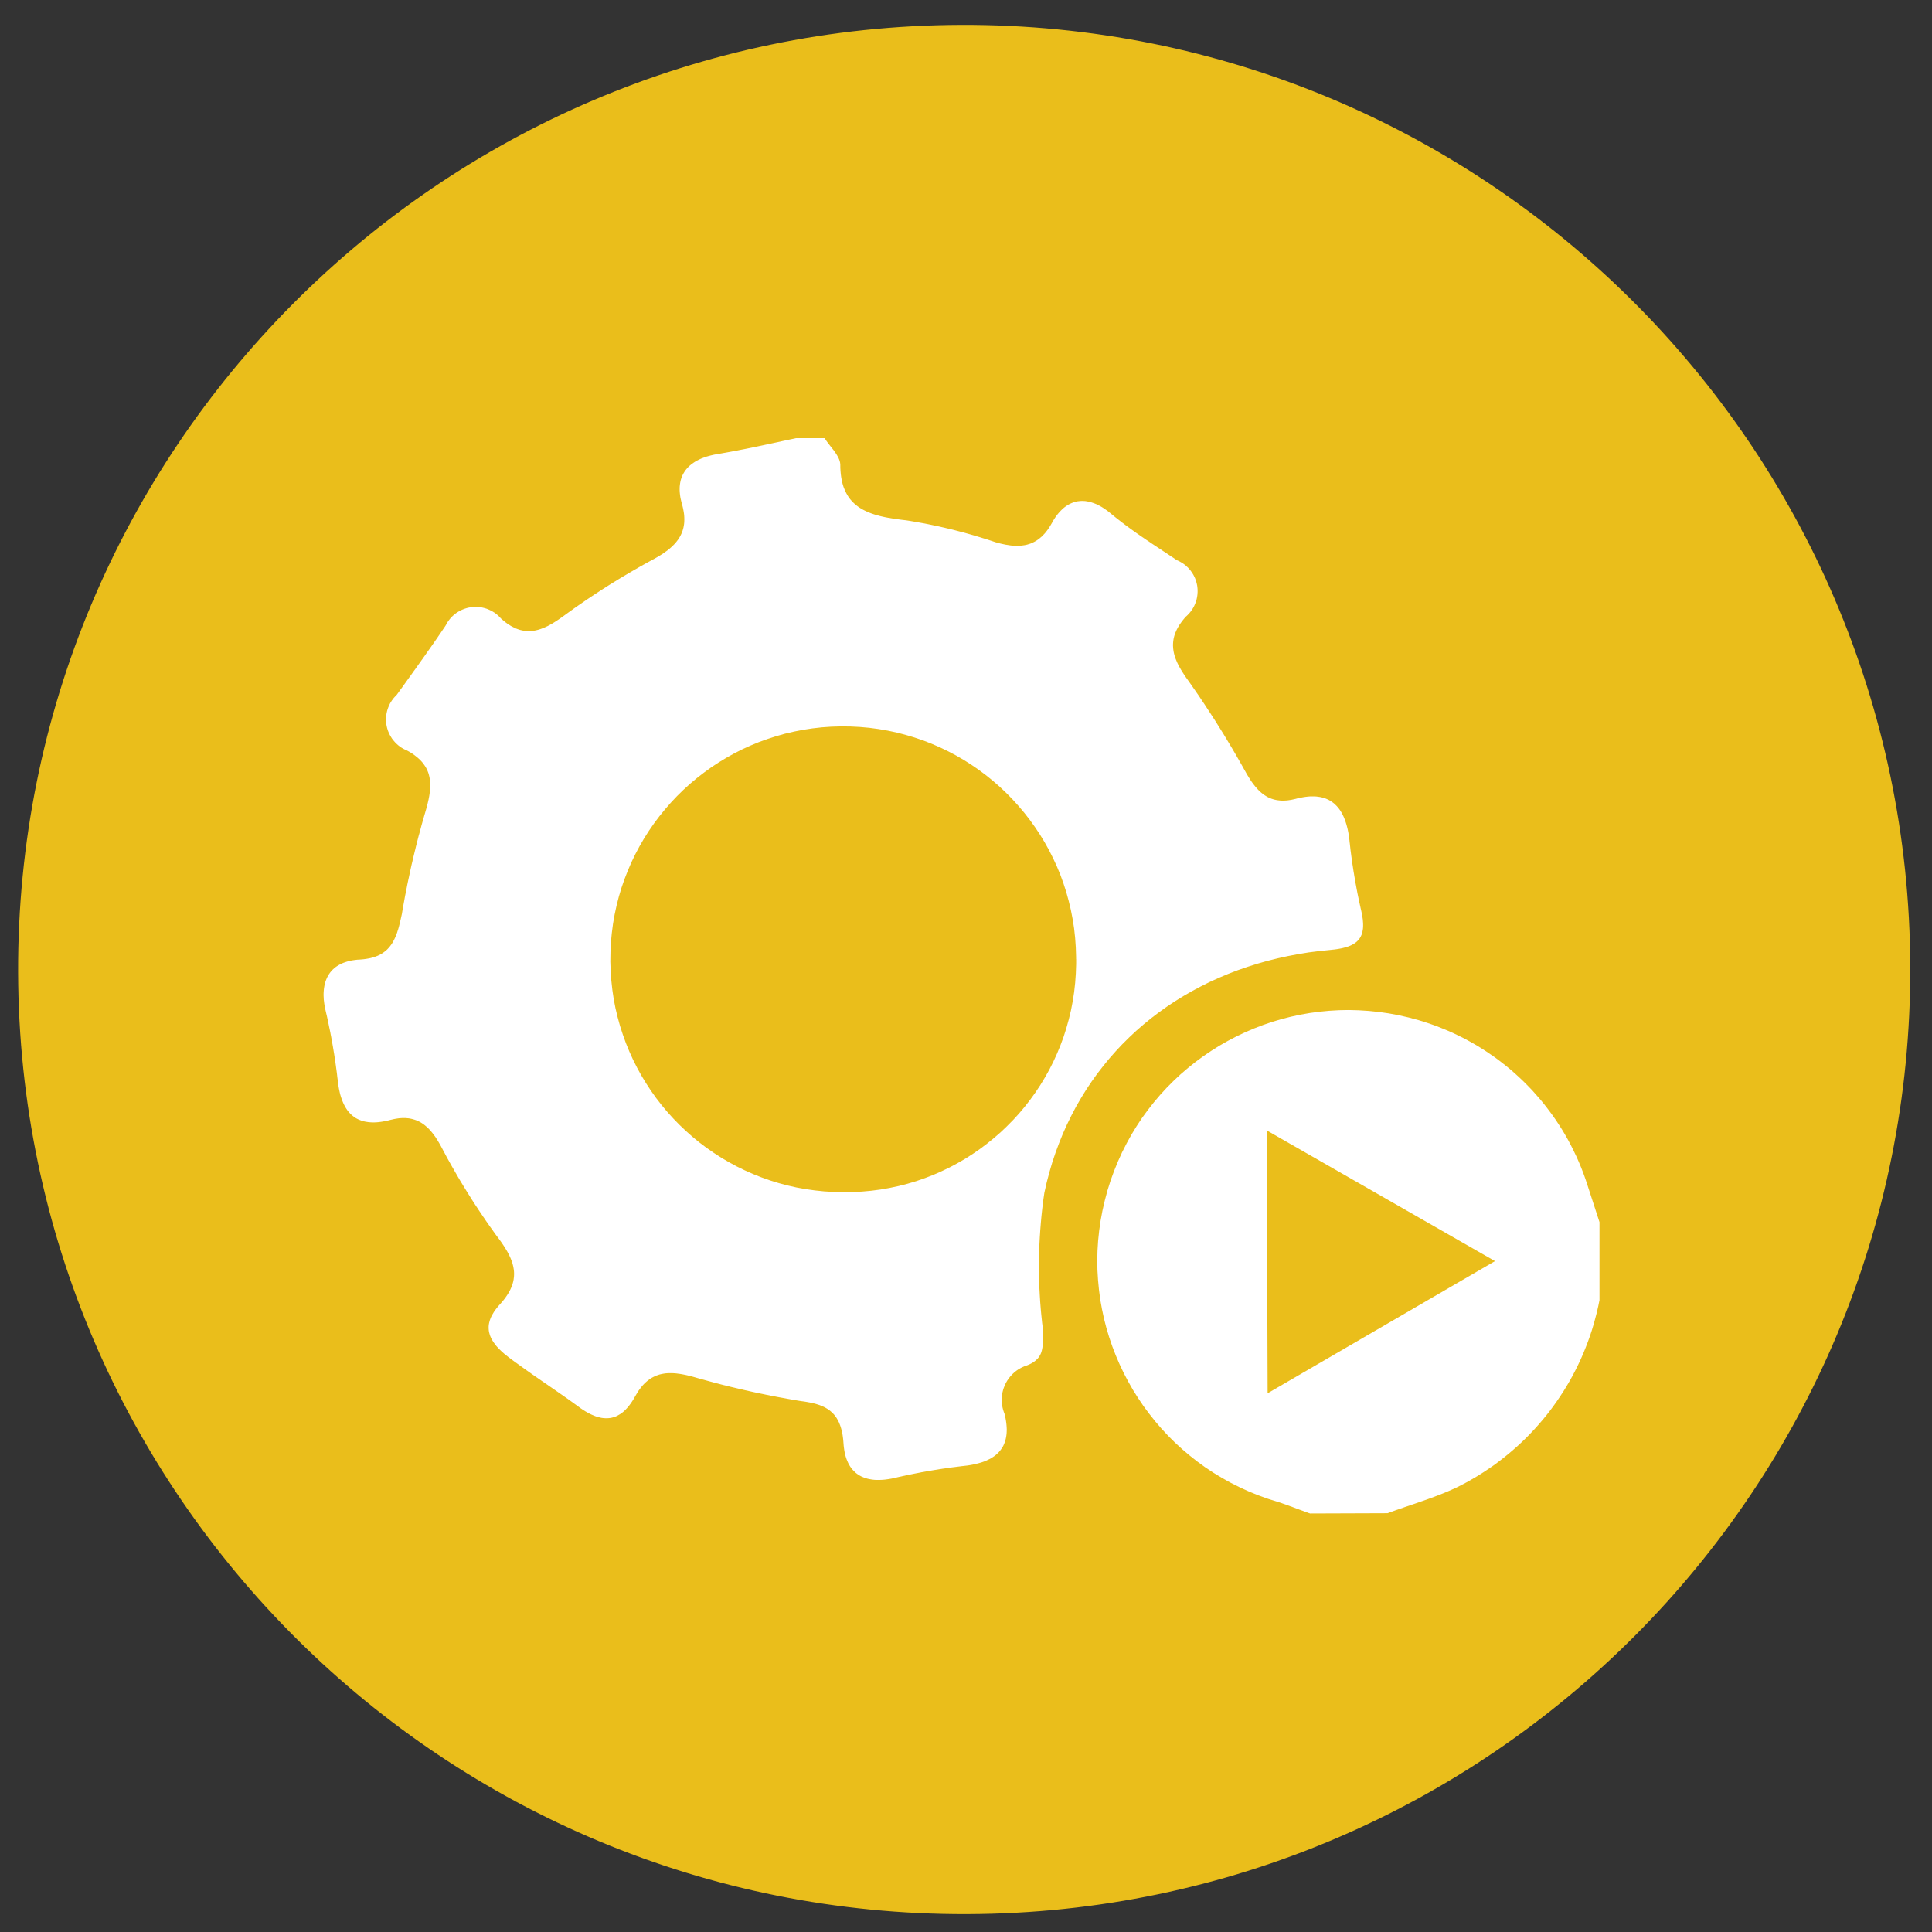 <?xml version="1.0" encoding="UTF-8" standalone="no"?>
<!DOCTYPE svg PUBLIC "-//W3C//DTD SVG 1.1//EN" "http://www.w3.org/Graphics/SVG/1.1/DTD/svg11.dtd">
<svg version="1.1" xmlns="http://www.w3.org/2000/svg" xmlns:xlink="http://www.w3.org/1999/xlink" preserveAspectRatio="xMidYMid meet" viewBox="0 0 640 640" width="640" height="640"><rect x="0" y="0" width="640" height="640" fill="#333333" stroke="none"/><defs><path d="M469.68 288.07C478.98 282.12 490.5 280.76 500.93 284.41C504.93 285.8 508.46 288.26 511.14 291.54C503.13 296.8 438.94 338.92 430.91 344.19C428.4 335.2 423.05 327.26 415.68 321.53C418.03 320.07 426.27 314.93 427.44 314.19C441.52 305.52 455.51 296.65 469.68 288.07Z" id="a7KHgoHbR"></path><path d="M469.68 288.07C478.98 282.12 490.5 280.76 500.93 284.41C504.93 285.8 508.46 288.26 511.14 291.54C503.13 296.8 438.94 338.92 430.91 344.19C428.4 335.2 423.05 327.26 415.68 321.53C418.03 320.07 426.27 314.93 427.44 314.19C441.52 305.52 455.51 296.65 469.68 288.07Z" id="cMolkJGtC"></path><path d="M320.44 634.08C147.36 634.66 6.58 495.01 6 322.19C5.43 149.39 145.27 8.82 318.36 8.24C491.45 7.66 632.22 147.31 632.8 320.13C633.38 492.95 493.53 633.5 320.44 634.08Z" id="bhYPeNvSj"></path><path d="M320.44 634.08C147.36 634.66 6.58 495.01 6 322.19C5.43 149.39 145.27 8.82 318.36 8.24C491.45 7.66 632.22 147.31 632.8 320.13C633.38 492.95 493.53 633.5 320.44 634.08Z" id="b1wb6TFDu6"></path><path d="M273.59 145.8L273.74 146.02L274.06 146.46L274.22 146.67L274.55 147.11L274.73 147.32L274.89 147.54L275.24 147.99L275.41 148.19L275.58 148.41L275.75 148.63L275.92 148.86L276.09 149.06L276.41 149.51L276.56 149.73L276.72 149.95L276.87 150.17L277.02 150.38L277.41 151.04L277.77 151.71L277.86 151.93L277.96 152.15L278.03 152.37L278.12 152.59L278.24 153.04L278.29 153.26L278.34 153.7L278.36 153.94L278.37 155.01L278.43 156.03L278.52 157.02L278.64 157.97L278.8 158.87L278.98 159.74L279.2 160.57L279.45 161.35L279.75 162.09L280.06 162.8L280.4 163.47L280.77 164.12L281.16 164.73L281.59 165.31L282.05 165.84L282.52 166.35L283.04 166.84L283.57 167.3L284.12 167.73L284.69 168.13L285.3 168.51L285.92 168.86L286.57 169.19L287.23 169.5L287.91 169.79L288.62 170.06L289.35 170.31L290.08 170.55L291.62 170.96L292.42 171.15L293.21 171.32L294.04 171.48L295.72 171.77L296.6 171.91L297.47 172.02L298.35 172.14L299.24 172.25L300.15 172.35L301.66 172.59L302.4 172.72L303.15 172.84L303.9 172.97L304.66 173.12L305.4 173.25L306.15 173.38L306.89 173.53L307.64 173.68L308.38 173.83L309.13 173.99L309.87 174.15L310.62 174.3L311.36 174.46L312.1 174.64L312.84 174.8L313.58 174.98L314.33 175.15L315.81 175.51L316.53 175.7L319.48 176.47L320.21 176.68L320.94 176.88L321.67 177.09L322.41 177.3L323.13 177.52L323.87 177.74L324.59 177.95L325.31 178.18L326.76 178.62L328.93 179.33L329.66 179.58L330.26 179.75L330.85 179.91L331.43 180.06L332 180.19L332.58 180.31L333.14 180.43L333.7 180.51L334.25 180.6L334.79 180.68L335.34 180.74L335.87 180.77L336.39 180.8L336.91 180.81L337.42 180.8L337.92 180.77L338.43 180.72L338.93 180.66L339.42 180.59L339.89 180.5L340.36 180.38L340.83 180.23L341.29 180.09L341.75 179.91L342.19 179.7L342.64 179.48L343.06 179.24L343.49 178.98L343.92 178.68L344.33 178.37L344.73 178.03L345.15 177.68L345.53 177.28L345.93 176.87L346.31 176.44L346.68 175.97L347.05 175.48L347.42 174.95L347.77 174.4L348.11 173.83L348.47 173.22L348.81 172.6L349.16 172.02L349.53 171.46L349.9 170.93L350.28 170.43L350.67 169.96L351.07 169.5L351.47 169.09L351.88 168.69L352.31 168.3L352.74 167.96L353.16 167.65L353.62 167.36L354.06 167.09L354.52 166.86L354.99 166.65L355.47 166.46L355.94 166.31L356.43 166.18L356.91 166.07L357.92 165.96L358.42 165.94L358.94 165.96L359.45 165.98L359.97 166.06L360.5 166.15L361.03 166.27L361.58 166.43L362.13 166.61L362.67 166.81L363.22 167.03L363.77 167.3L364.33 167.59L364.89 167.9L365.46 168.26L366.02 168.64L366.6 169.04L367.18 169.47L368.33 170.41L368.9 170.87L369.46 171.33L370.04 171.79L370.6 172.22L371.16 172.66L371.71 173.09L372.27 173.5L372.82 173.93L373.36 174.33L373.92 174.74L374.47 175.14L375 175.52L375.55 175.92L376.09 176.31L376.63 176.69L377.17 177.06L377.72 177.44L378.25 177.81L378.8 178.18L379.33 178.55L379.87 178.92L380.41 179.27L380.95 179.64L381.48 180.01L382.03 180.37L382.58 180.74L383.12 181.09L383.67 181.46L384.22 181.81L385.31 182.55L385.87 182.91L386.43 183.28L386.99 183.66L387.55 184.03L388.11 184.41L388.69 184.78L389.25 185.17L389.83 185.56L390.26 185.74L390.65 185.93L391.05 186.16L391.44 186.38L391.82 186.61L392.17 186.86L392.53 187.13L392.87 187.41L393.18 187.71L393.5 188L393.8 188.31L394.08 188.64L394.35 188.96L394.61 189.32L394.85 189.65L395.08 190.02L395.31 190.39L395.5 190.76L395.69 191.15L395.87 191.53L396.16 192.33L396.4 193.15L396.58 193.98L396.63 194.41L396.68 194.84L396.71 195.27L396.72 195.69L396.72 196.14L396.66 196.99L396.6 197.44L396.53 197.86L396.44 198.31L396.34 198.74L396.21 199.16L396.06 199.59L395.9 200.02L395.85 200.14L395.79 200.27L395.73 200.39L395.69 200.51L395.45 200.98L395.38 201.1L395.26 201.33L395.19 201.45L395.13 201.56L395.05 201.67L394.98 201.78L394.91 201.9L394.83 202L394.76 202.12L394.61 202.32L394.54 202.44L394.45 202.55L394.38 202.65L394.29 202.75L394.21 202.86L394.12 202.96L394.04 203.05L393.95 203.15L393.87 203.25L393.77 203.34L393.68 203.45L393.59 203.53L393.5 203.64L393.42 203.73L393.31 203.82L393.22 203.92L393.02 204.1L392.93 204.18L392.82 204.27L392.34 204.82L391.89 205.37L391.47 205.91L391.08 206.46L390.71 206.99L390.39 207.52L390.09 208.05L389.81 208.58L389.58 209.1L389.35 209.62L389.16 210.14L389 210.65L388.87 211.17L388.76 211.67L388.68 212.19L388.62 212.69L388.59 213.19L388.57 213.69L388.59 214.2L388.62 214.71L388.68 215.21L388.75 215.72L388.85 216.22L388.97 216.72L389.1 217.22L389.27 217.72L389.44 218.23L389.65 218.73L389.86 219.25L390.09 219.75L390.34 220.26L390.61 220.78L391.2 221.81L391.51 222.33L392.19 223.39L392.54 223.93L392.91 224.46L393.3 225L393.83 225.74L394.86 227.22L395.38 227.97L395.9 228.71L396.41 229.46L396.93 230.2L398.44 232.46L398.95 233.21L399.44 233.97L399.94 234.74L400.44 235.49L400.93 236.24L401.42 237.01L401.92 237.78L402.41 238.53L402.89 239.3L403.37 240.07L403.85 240.83L404.33 241.6L404.81 242.37L405.29 243.14L405.76 243.92L406.23 244.69L406.69 245.47L407.16 246.24L407.62 247.02L408.09 247.8L409.47 250.15L409.91 250.93L410.37 251.72L410.81 252.5L411.27 253.3L411.71 254.08L412.15 254.88L412.6 255.66L412.88 256.18L413.17 256.68L413.47 257.16L414.06 258.11L414.35 258.57L414.66 259.01L414.97 259.44L415.28 259.85L415.61 260.27L415.92 260.66L416.26 261.03L416.58 261.4L416.92 261.76L417.28 262.1L417.62 262.42L417.99 262.73L418.72 263.29L419.11 263.54L419.51 263.79L419.91 264.02L420.32 264.22L421.18 264.58L421.62 264.72L422.08 264.86L422.53 264.96L423.02 265.06L423.51 265.12L424.01 265.18L424.53 265.21L425.06 265.21L425.6 265.2L426.15 265.17L426.73 265.11L427.32 265.02L427.92 264.92L428.54 264.78L429.18 264.64L430.03 264.41L430.86 264.24L431.67 264.09L432.46 263.97L433.21 263.88L433.95 263.82L434.66 263.81L435.35 263.81L436.03 263.85L436.66 263.93L437.3 264.02L437.89 264.15L438.48 264.31L439.04 264.49L439.57 264.71L440.09 264.95L440.59 265.23L441.06 265.52L441.52 265.85L441.97 266.2L442.38 266.59L442.78 266.98L443.16 267.41L443.53 267.87L443.87 268.34L444.2 268.86L444.51 269.38L444.8 269.94L445.07 270.51L445.33 271.12L445.57 271.74L445.79 272.39L446 273.05L446.19 273.75L446.37 274.46L446.53 275.19L446.68 275.95L446.79 276.71L446.91 277.51L447.02 278.32L447.07 278.91L447.15 279.49L447.21 280.08L447.28 280.66L447.34 281.25L447.41 281.82L447.49 282.41L447.64 283.57L447.72 284.16L447.8 284.73L447.89 285.31L447.96 285.9L448.14 287.05L448.23 287.64L448.4 288.79L448.51 289.37L448.6 289.96L448.8 291.11L448.89 291.69L449.1 292.84L449.22 293.43L449.42 294.58L449.54 295.16L449.64 295.73L450 297.46L450.12 298.02L450.23 298.6L450.37 299.17L450.49 299.75L450.62 300.33L450.74 300.9L450.87 301.46L451.02 302.14L451.15 302.79L451.27 303.41L451.36 304.02L451.45 304.61L451.49 305.17L451.53 305.71L451.55 306.25L451.55 306.75L451.53 307.24L451.49 307.71L451.34 308.59L451.24 309.01L451.12 309.41L450.97 309.79L450.62 310.5L450.41 310.82L450.18 311.15L449.92 311.44L449.64 311.74L449.35 312.01L449.02 312.27L448.68 312.51L448.31 312.74L447.93 312.95L447.52 313.16L447.07 313.35L446.62 313.53L446.13 313.69L445.63 313.84L445.08 313.98L444.53 314.12L443.94 314.23L443.34 314.34L442.7 314.44L442.04 314.53L441.36 314.6L440.65 314.68L437.06 315.05L433.5 315.5L430.01 316.07L426.55 316.73L423.14 317.48L419.77 318.32L416.46 319.26L413.22 320.29L410.01 321.4L406.87 322.61L403.78 323.91L400.75 325.28L397.79 326.76L394.89 328.31L392.04 329.95L389.27 331.66L386.56 333.46L383.92 335.34L381.34 337.3L378.84 339.34L376.4 341.46L374.06 343.65L371.77 345.92L369.57 348.27L367.44 350.69L365.4 353.19L363.43 355.74L361.55 358.37L359.75 361.07L358.04 363.85L356.41 366.68L354.88 369.59L353.43 372.56L352.07 375.6L350.82 378.7L349.65 381.86L348.57 385.08L347.61 388.36L346.73 391.7L345.96 395.11L345.63 397.35L345.5 398.47L345.35 399.61L345.22 400.73L345.1 401.86L344.98 402.99L344.88 404.11L344.78 405.25L344.69 406.37L344.6 407.51L344.53 408.63L344.45 409.77L344.39 410.91L344.33 412.03L344.24 414.3L344.22 415.44L344.19 416.56L344.17 417.7L344.17 421.1L344.19 422.23L344.22 423.37L344.24 424.49L344.27 425.63L344.32 426.77L344.38 427.9L344.44 429.03L344.58 431.3L344.67 432.42L344.76 433.56L344.86 434.68L344.97 435.82L345.09 436.94L345.2 438.08L345.34 439.2L345.47 440.34L345.47 440.76L345.49 441.19L345.49 443.98L345.46 444.72L345.44 445.08L345.43 445.42L345.4 445.75L345.35 446.08L345.31 446.42L345.19 447.04L345.12 447.35L345.04 447.64L344.95 447.94L344.85 448.22L344.73 448.5L344.6 448.77L344.3 449.3L343.95 449.8L343.74 450.04L343.52 450.27L343.28 450.49L343.03 450.72L342.75 450.94L342.46 451.14L342.15 451.35L341.82 451.54L341.47 451.74L341.08 451.93L340.69 452.1L340.27 452.28L339.8 452.44L339.34 452.61L338.9 452.8L338.46 453L338.04 453.23L337.63 453.46L337.22 453.71L336.83 453.98L336.46 454.26L336.09 454.56L335.74 454.87L335.41 455.18L335.09 455.52L334.78 455.85L334.48 456.21L334.2 456.58L333.94 456.95L333.67 457.33L333.44 457.73L333.21 458.13L333.01 458.53L332.82 458.96L332.49 459.81L332.34 460.24L332.23 460.68L332.11 461.14L332.02 461.6L331.94 462.06L331.89 462.51L331.86 462.97L331.83 463.44L331.83 463.92L331.89 464.86L331.94 465.33L332.02 465.81L332.11 466.29L332.23 466.77L332.36 467.24L332.37 467.27L332.39 467.31L332.4 467.34L332.4 467.37L332.42 467.4L332.42 467.42L332.45 467.48L332.45 467.51L332.46 467.53L332.46 467.56L332.48 467.58L332.49 467.61L332.49 467.64L332.52 467.7L332.52 467.71L332.54 467.74L332.54 467.77L332.55 467.8L332.56 467.82L332.56 467.84L332.59 467.9L332.59 467.93L332.61 467.95L332.62 467.98L332.64 468.04L332.65 468.07L332.67 468.08L332.67 468.11L332.7 468.17L332.7 468.18L332.73 468.24L332.73 468.27L332.74 468.29L332.93 469.1L333.11 469.9L333.24 470.66L333.35 471.42L333.42 472.14L333.47 472.85L333.5 473.53L333.48 474.19L333.45 474.83L333.38 475.45L333.29 476.05L333.17 476.63L333.02 477.19L332.85 477.74L332.65 478.25L332.43 478.76L332.18 479.24L331.9 479.7L331.59 480.14L331.27 480.57L330.91 480.99L330.53 481.37L330.13 481.75L329.7 482.11L329.24 482.45L328.77 482.76L328.27 483.07L327.75 483.35L327.2 483.61L326.63 483.88L326.04 484.12L325.42 484.34L324.78 484.54L324.13 484.72L323.44 484.9L322.75 485.06L322.02 485.21L321.28 485.34L320.52 485.46L319.73 485.55L319.14 485.62L318.57 485.68L317.99 485.76L317.4 485.83L316.25 485.98L315.66 486.05L315.08 486.12L314.51 486.21L313.93 486.29L313.34 486.38L312.76 486.46L312.19 486.54L311.04 486.72L310.46 486.82L309.87 486.91L309.29 487L308.14 487.2L307.57 487.29L305.26 487.7L304.69 487.82L304.13 487.93L303.55 488.04L302.97 488.15L301.25 488.5L300.69 488.62L300.11 488.74L299.53 488.87L298.96 488.99L298.4 489.12L297.82 489.24L297.24 489.37L296.68 489.51L295.93 489.68L295.19 489.83L294.47 489.95L293.76 490.05L293.07 490.14L292.37 490.2L291.71 490.23L291.06 490.24L290.42 490.24L289.8 490.22L289.2 490.16L288.62 490.08L288.05 489.98L287.48 489.86L286.95 489.71L286.42 489.55L285.92 489.34L285.43 489.14L284.96 488.89L284.5 488.64L284.07 488.34L283.65 488.03L283.25 487.69L282.88 487.32L282.51 486.94L282.17 486.54L281.84 486.1L281.53 485.64L281.24 485.15L280.97 484.63L280.74 484.1L280.5 483.54L280.29 482.95L280.1 482.34L279.94 481.71L279.79 481.05L279.67 480.35L279.57 479.64L279.48 478.9L279.36 477.37L279.29 476.63L279.2 475.92L279.1 475.24L278.96 474.58L278.83 473.96L278.68 473.35L278.51 472.78L278.33 472.23L278.12 471.7L277.92 471.2L277.68 470.72L277.44 470.27L277.18 469.82L276.91 469.41L276.62 469.01L276.32 468.64L276 468.29L275.67 467.95L274.96 467.33L274.58 467.05L274.2 466.78L273.78 466.53L273.37 466.29L272.94 466.07L272.5 465.87L271.55 465.48L271.06 465.32L270.56 465.16L270.05 465.01L269.51 464.88L268.97 464.74L268.42 464.63L267.27 464.42L266.66 464.32L266.06 464.23L265.44 464.15L264.54 464.01L263.65 463.86L262.77 463.7L261.87 463.55L260.98 463.39L260.08 463.22L257.42 462.74L256.54 462.56L255.63 462.4L253.86 462.04L252.98 461.85L252.09 461.67L251.2 461.48L250.32 461.3L249.43 461.11L248.56 460.92L247.68 460.71L246.79 460.52L245.9 460.31L245.03 460.11L243.26 459.69L242.39 459.49L241.5 459.27L240.63 459.04L239.75 458.84L238.88 458.62L238 458.38L237.12 458.16L231.89 456.74L230.15 456.24L229.51 456.06L228.88 455.9L228.27 455.74L227.65 455.59L227.06 455.46L226.46 455.34L225.87 455.23L225.29 455.13L224.71 455.06L224.15 454.98L223.59 454.92L222.5 454.87L221.97 454.87L221.44 454.88L220.91 454.91L220.39 454.95L219.89 455.03L219.38 455.12L218.88 455.23L218.39 455.35L217.92 455.52L217.44 455.68L216.98 455.88L216.5 456.11L216.06 456.34L215.6 456.61L215.16 456.9L214.73 457.23L214.3 457.57L213.88 457.94L213.46 458.34L213.06 458.76L212.65 459.22L212.27 459.71L211.87 460.23L211.48 460.77L211.12 461.35L210.75 461.97L210.38 462.6L210.01 463.25L209.64 463.86L209.27 464.43L208.89 464.98L208.5 465.5L208.12 465.98L207.72 466.44L207.32 466.87L206.92 467.27L206.51 467.64L206.09 467.98L205.67 468.29L205.24 468.55L204.81 468.8L204.38 469.04L203.94 469.23L203.5 469.4L203.04 469.53L202.58 469.65L202.12 469.73L201.65 469.78L201.18 469.81L200.71 469.82L200.22 469.79L199.73 469.75L199.23 469.68L198.74 469.57L198.24 469.45L197.72 469.31L197.21 469.13L196.69 468.92L196.16 468.7L195.63 468.46L195.09 468.18L194.55 467.89L194 467.58L193.46 467.24L192.89 466.87L192.33 466.49L191.76 466.07L191.2 465.66L190.04 464.83L189.48 464.42L188.33 463.59L187.18 462.79L186.6 462.38L185.45 461.58L184.89 461.19L180.28 458L179.69 457.6L176.24 455.21L175.66 454.79L175.09 454.39L174.5 453.98L171.62 451.91L171.03 451.48L170.45 451.07L168.72 449.79L168.15 449.34L167.6 448.91L167.08 448.49L166.6 448.06L166.12 447.63L165.67 447.2L165.25 446.77L164.85 446.35L164.47 445.93L164.13 445.5L163.81 445.08L163.5 444.65L163.23 444.23L162.98 443.81L162.74 443.38L162.55 442.95L162.37 442.52L162.23 442.09L162.11 441.66L162 441.24L161.93 440.79L161.89 440.37L161.87 439.92L161.87 439.49L161.9 439.05L161.96 438.61L162.05 438.17L162.17 437.71L162.3 437.25L162.46 436.81L162.65 436.35L162.87 435.88L163.13 435.42L163.41 434.95L163.7 434.47L164.03 433.99L164.4 433.51L164.78 433.03L165.19 432.54L165.64 432.04L166.18 431.42L166.7 430.81L167.17 430.21L167.61 429.6L168.01 429.01L168.38 428.42L168.72 427.83L169.02 427.25L169.28 426.68L169.52 426.12L169.73 425.54L169.89 424.98L170.04 424.42L170.14 423.87L170.21 423.31L170.27 422.76L170.29 422.22L170.29 421.66L170.26 421.11L170.2 420.58L170.11 420.03L170.01 419.49L169.87 418.94L169.73 418.39L169.55 417.86L169.34 417.32L169.12 416.77L168.62 415.68L168.32 415.13L168.03 414.57L167.7 414.02L167.36 413.46L167.01 412.9L166.64 412.34L166.26 411.78L165.86 411.2L165.44 410.63L165.02 410.05L164.57 409.47L164.06 408.77L163.54 408.04L163.04 407.33L162.52 406.61L162.02 405.9L161.01 404.45L160.53 403.73L160.03 403.01L159.54 402.28L159.05 401.55L158.56 400.82L158.08 400.08L157.59 399.36L156.17 397.15L155.7 396.39L155.23 395.65L154.77 394.92L154.31 394.16L153.85 393.42L152.48 391.17L151.59 389.66L151.15 388.89L150.71 388.14L150.28 387.37L149.84 386.62L148.12 383.55L147.71 382.78L147.3 382L146.88 381.23L146.47 380.45L146.06 379.68L145.76 379.15L145.47 378.63L145.17 378.13L144.88 377.64L144.57 377.17L144.27 376.69L143.95 376.25L143.63 375.82L143.31 375.4L142.99 375L142.66 374.61L142.32 374.23L141.63 373.53L141.26 373.21L140.9 372.9L140.53 372.6L140.15 372.32L139.77 372.07L139.37 371.82L138.97 371.6L138.56 371.39L138.13 371.2L137.7 371.04L137.26 370.89L136.8 370.76L136.34 370.64L135.87 370.54L135.4 370.46L134.39 370.37L133.87 370.36L133.34 370.36L132.8 370.39L132.25 370.43L131.67 370.51L131.1 370.6L130.51 370.71L129.9 370.85L129.28 370.99L128.47 371.2L127.67 371.36L126.91 371.51L126.15 371.63L125.43 371.72L124.72 371.78L124.04 371.81L123.38 371.81L122.73 371.78L122.11 371.73L121.5 371.64L120.91 371.54L120.35 371.41L119.8 371.25L119.29 371.05L118.78 370.85L118.3 370.61L117.82 370.35L117.38 370.05L116.95 369.73L116.54 369.39L116.14 369.02L115.76 368.62L115.4 368.2L115.06 367.76L114.74 367.29L114.43 366.8L114.15 366.28L113.87 365.74L113.62 365.18L113.38 364.59L113.16 363.98L112.94 363.35L112.74 362.68L112.57 362L112.42 361.31L112.27 360.57L112.14 359.83L112.02 359.06L111.92 358.27L111.86 357.69L111.78 357.1L111.71 356.52L111.65 355.95L111.58 355.36L111.5 354.78L111.42 354.21L111.34 353.62L111.27 353.04L111.18 352.46L111.11 351.89L111.02 351.31L110.93 350.72L110.66 348.99L110.56 348.42L110.47 347.84L110.37 347.27L110.28 346.69L109.66 343.24L109.54 342.66L109.44 342.08L109.2 340.93L109.08 340.37L108.61 338.07L108.48 337.51L108.36 336.93L108.23 336.35L108.09 335.79L107.96 335.22L107.8 334.51L107.65 333.8L107.52 333.09L107.41 332.41L107.33 331.73L107.25 331.07L107.22 330.4L107.19 329.77L107.19 329.13L107.22 328.51L107.27 327.92L107.33 327.33L107.43 326.76L107.53 326.2L107.68 325.65L107.83 325.12L108.02 324.6L108.23 324.1L108.46 323.61L108.71 323.14L108.99 322.7L109.3 322.25L109.63 321.84L109.98 321.44L110.35 321.07L110.77 320.7L111.19 320.36L111.65 320.04L112.12 319.74L112.63 319.46L113.16 319.2L113.72 318.96L114.31 318.75L114.92 318.55L115.55 318.38L116.21 318.22L116.91 318.1L117.63 318L118.37 317.91L119.15 317.87L119.92 317.81L120.66 317.73L121.37 317.63L122.05 317.51L122.7 317.38L123.32 317.22L123.91 317.06L124.47 316.85L125.02 316.64L125.53 316.41L126.02 316.15L126.48 315.89L126.92 315.59L127.33 315.3L127.73 314.97L128.12 314.65L128.47 314.29L128.81 313.92L129.13 313.54L129.73 312.74L129.99 312.32L130.49 311.43L130.94 310.48L131.14 310L131.53 308.99L131.69 308.46L131.87 307.93L132.03 307.38L132.18 306.84L132.32 306.28L132.47 305.7L132.6 305.12L132.87 303.94L133 303.34L133.14 302.72L133.28 301.86L133.58 300.12L133.74 299.26L133.9 298.39L134.05 297.53L134.21 296.66L134.39 295.81L134.55 294.94L134.73 294.08L134.89 293.22L135.07 292.35L135.25 291.5L135.44 290.64L135.62 289.78L135.81 288.91L135.99 288.05L136.37 286.34L136.58 285.49L136.77 284.63L137.39 282.06L137.6 281.22L137.8 280.36L138.02 279.51L138.23 278.66L138.67 276.95L138.91 276.11L139.13 275.25L139.37 274.41L139.59 273.55L140.06 271.87L140.31 271.01L140.55 270.17L140.8 269.33L141.04 268.49L141.39 267.25L141.55 266.63L141.7 266.02L141.97 264.84L142.08 264.25L142.19 263.68L142.28 263.1L142.42 261.98L142.47 261.43L142.5 260.89L142.51 260.34L142.51 259.81L142.5 259.29L142.45 258.77L142.39 258.26L142.32 257.76L142.22 257.25L142.1 256.77L141.97 256.28L141.8 255.79L141.61 255.32L141.41 254.86L141.17 254.4L140.9 253.95L140.61 253.5L140.3 253.06L139.96 252.62L139.59 252.19L139.19 251.77L138.76 251.36L138.3 250.95L137.8 250.55L137.29 250.15L136.74 249.75L136.15 249.37L135.53 249L134.86 248.63L134.45 248.45L134.04 248.26L133.64 248.05L133.25 247.83L132.87 247.6L132.52 247.35L132.16 247.08L131.82 246.81L131.17 246.22L130.88 245.91L130.32 245.26L130.05 244.92L129.8 244.58L129.58 244.21L129.36 243.86L129.15 243.48L128.96 243.11L128.78 242.71L128.62 242.32L128.47 241.93L128.34 241.51L128.22 241.1L128.04 240.27L127.97 239.84L127.92 239.42L127.86 238.56L127.86 238.13L127.88 237.69L127.92 237.26L127.97 236.82L128.04 236.39L128.13 235.95L128.23 235.52L128.35 235.09L128.65 234.23L128.71 234.11L128.8 233.88L128.84 233.78L128.9 233.66L128.94 233.55L129 233.44L129.06 233.33L129.11 233.21L129.28 232.9L129.34 232.79L129.42 232.68L129.53 232.48L129.61 232.37L129.67 232.27L129.74 232.17L129.8 232.06L129.87 231.96L129.95 231.87L130.09 231.66L130.17 231.58L130.32 231.37L130.46 231.19L130.55 231.09L130.63 231L130.71 230.91L130.79 230.82L130.97 230.64L131.04 230.56L131.39 230.2L131.81 229.64L132.63 228.49L133.05 227.93L134.29 226.2L134.69 225.64L135.51 224.49L135.93 223.93L136.75 222.77L137.15 222.2L137.57 221.64L137.98 221.06L138.38 220.49L139.21 219.33L139.6 218.77L140.02 218.2L140.42 217.62L140.83 217.05L141.63 215.89L142.04 215.32L142.44 214.76L143.24 213.61L143.65 213.03L144.85 211.3L145.23 210.73L146.03 209.57L146.43 208.98L146.81 208.41L147.21 207.83L147.59 207.26L148.04 206.46L148.27 206.07L148.52 205.71L148.79 205.35L149.05 205.01L149.35 204.67L149.64 204.36L149.95 204.05L150.28 203.76L150.6 203.49L150.94 203.22L151.3 202.97L151.65 202.74L152.02 202.52L152.41 202.31L152.78 202.12L153.17 201.94L153.56 201.79L153.96 201.64L154.37 201.51L154.78 201.39L155.2 201.29L155.61 201.22L156.04 201.14L156.45 201.1L156.88 201.05L157.31 201.04L157.74 201.04L158.18 201.05L158.61 201.08L159.46 201.2L159.89 201.29L160.32 201.39L160.75 201.51L161.18 201.64L161.61 201.81L162.02 201.98L162.43 202.18L162.64 202.26L162.73 202.32L162.83 202.37L162.92 202.43L163.02 202.49L163.11 202.53L163.21 202.59L163.3 202.65L163.41 202.71L163.58 202.83L163.69 202.88L163.86 203L163.95 203.08L164.13 203.2L164.22 203.27L164.31 203.33L164.48 203.48L164.57 203.53L164.66 203.61L164.74 203.68L164.91 203.83L164.99 203.9L165.08 203.98L165.15 204.05L165.24 204.13L165.55 204.44L165.62 204.52L165.7 204.6L165.77 204.69L165.84 204.76L165.92 204.85L166.48 205.34L167.04 205.81L167.59 206.24L168.13 206.64L168.68 206.99L169.21 207.33L169.76 207.62L170.29 207.89L170.8 208.14L171.34 208.35L171.85 208.53L172.37 208.69L172.89 208.81L173.39 208.91L173.91 208.98L174.41 209.03L174.92 209.06L175.43 209.06L175.93 209.03L176.43 208.98L176.93 208.91L177.43 208.82L177.94 208.7L178.44 208.57L178.94 208.41L179.44 208.23L179.94 208.04L180.45 207.83L180.95 207.6L181.47 207.36L181.97 207.09L182.48 206.81L182.99 206.52L183.5 206.21L184.02 205.88L184.54 205.54L185.07 205.19L185.58 204.83L186.12 204.46L186.65 204.08L188.07 203.05L188.79 202.53L189.5 202.03L190.21 201.51L191.65 200.51L192.36 200.02L193.81 199.02L194.53 198.53L195.27 198.04L196.72 197.07L197.46 196.59L198.2 196.11L198.92 195.63L201.13 194.22L201.89 193.74L203.36 192.83L204.12 192.37L204.85 191.91L206.36 191L209.37 189.23L210.14 188.78L210.89 188.36L211.66 187.91L212.41 187.48L214.72 186.2L216.25 185.37L216.84 185.05L217.42 184.72L217.98 184.4L218.53 184.07L219.06 183.73L219.58 183.41L220.06 183.07L220.55 182.71L221.02 182.38L221.48 182.02L221.92 181.65L222.34 181.28L222.74 180.91L223.12 180.53L223.49 180.15L223.84 179.75L224.18 179.33L224.49 178.92L224.79 178.51L225.05 178.08L225.31 177.64L225.54 177.18L225.76 176.72L225.95 176.25L226.12 175.77L226.27 175.27L226.4 174.77L226.5 174.25L226.59 173.72L226.65 173.18L226.68 172.61L226.69 172.05L226.68 171.46L226.65 170.86L226.59 170.25L226.5 169.62L226.38 168.98L226.25 168.32L226.09 167.64L225.9 166.94L225.72 166.25L225.56 165.57L225.41 164.91L225.31 164.26L225.23 163.62L225.17 163L225.14 162.4L225.14 161.81L225.16 161.22L225.22 160.65L225.29 160.11L225.39 159.58L225.51 159.04L225.66 158.54L225.84 158.06L226.03 157.57L226.25 157.11L226.5 156.67L226.77 156.22L227.06 155.81L227.37 155.41L227.71 155.01L228.07 154.64L228.45 154.28L228.86 153.94L229.29 153.6L229.74 153.29L230.21 152.98L230.71 152.68L231.21 152.42L231.76 152.15L232.3 151.9L232.88 151.68L233.49 151.46L234.09 151.25L234.73 151.07L235.39 150.89L236.07 150.73L236.76 150.58L237.47 150.47L238.2 150.33L238.9 150.21L239.61 150.08L240.32 149.96L241.02 149.83L241.7 149.71L242.39 149.58L243.07 149.45L243.75 149.33L244.41 149.2L245.09 149.06L245.76 148.93L246.41 148.81L247.07 148.68L249.67 148.15L250.3 148.01L250.95 147.88L252.86 147.48L253.49 147.34L256.03 146.8L256.67 146.66L258.57 146.26L259.21 146.11L261.11 145.71L261.76 145.56L262.41 145.43L263.05 145.3L263.7 145.15L273.15 145.15L273.44 145.59L273.59 145.8ZM272.23 240.94L269.12 241.29L266.06 241.76L263.02 242.35L260.03 243.05L257.1 243.88L254.22 244.81L251.37 245.84L248.59 246.99L245.86 248.23L243.19 249.59L240.59 251.04L238.03 252.59L235.55 254.23L233.15 255.97L230.81 257.78L228.54 259.69L226.35 261.68L224.23 263.76L222.2 265.92L220.26 268.15L218.39 270.45L216.61 272.83L214.92 275.28L213.33 277.79L211.84 280.36L210.44 283L209.14 285.69L207.96 288.45L206.86 291.26L205.87 294.11L205 297.02L204.25 299.97L203.6 302.97L203.07 306.01L202.67 309.1L202.37 312.21L202.23 315.36L202.18 318.53L202.29 321.69L202.51 324.82L202.85 327.91L203.3 330.95L203.88 333.96L204.59 336.93L205.39 339.85L206.32 342.72L207.34 345.54L208.47 348.31L209.7 351.03L211.04 353.69L212.47 356.29L214.01 358.83L215.62 361.29L217.33 363.7L219.13 366.03L221.02 368.29L223 370.48L225.05 372.59L227.18 374.61L229.38 376.56L231.67 378.44L234.02 380.21L236.44 381.89L238.92 383.5L241.47 384.99L244.09 386.41L246.76 387.71L249.48 388.92L252.27 390.03L255.1 391.03L257.98 391.92L260.91 392.7L263.87 393.37L266.9 393.91L269.94 394.34L273.04 394.66L276.16 394.84L279.32 394.92L282.46 394.87L285.59 394.72L288.67 394.44L291.72 394.04L294.73 393.51L297.7 392.88L300.63 392.13L303.51 391.27L306.33 390.29L309.12 389.22L311.83 388.03L314.51 386.75L317.12 385.36L319.67 383.89L322.15 382.31L324.58 380.64L326.92 378.88L329.21 377.03L331.43 375.11L333.55 373.09L335.61 371.01L337.59 368.84L339.48 366.59L341.28 364.28L342.99 361.9L344.63 359.43L346.15 356.92L347.6 354.34L348.93 351.7L350.17 348.99L351.3 346.23L352.34 343.43L353.25 340.56L354.06 337.65L354.77 334.7L355.35 331.7L355.82 328.66L356.16 325.59L356.38 322.47L356.49 319.33L356.49 317.75L356.47 317.69L356.47 317L356.37 313.82L356.15 310.68L355.81 307.56L355.33 304.49L354.74 301.46L354.03 298.48L353.22 295.54L352.29 292.65L351.26 289.81L350.11 287.02L348.85 284.3L347.51 281.63L346.05 279.02L344.51 276.48L342.86 274L341.13 271.59L339.3 269.24L337.39 266.98L335.4 264.78L333.33 262.67L331.18 260.63L328.95 258.69L326.64 256.82L324.27 255.05L321.82 253.37L319.31 251.77L316.74 250.28L314.09 248.88L311.39 247.58L308.64 246.39L305.84 245.29L302.97 244.32L300.07 243.45L297.11 242.68L294.11 242.04L291.07 241.51L288 241.1L284.89 240.82L281.74 240.66L278.55 240.63L275.38 240.72L272.23 240.94Z" id="gHIhfuApK"></path><path d="M273.59 145.8L273.74 146.02L274.06 146.46L274.22 146.67L274.55 147.11L274.73 147.32L274.89 147.54L275.24 147.99L275.41 148.19L275.58 148.41L275.75 148.63L275.92 148.86L276.09 149.06L276.41 149.51L276.56 149.73L276.72 149.95L276.87 150.17L277.02 150.38L277.41 151.04L277.77 151.71L277.86 151.93L277.96 152.15L278.03 152.37L278.12 152.59L278.24 153.04L278.29 153.26L278.34 153.7L278.36 153.94L278.37 155.01L278.43 156.03L278.52 157.02L278.64 157.97L278.8 158.87L278.98 159.74L279.2 160.57L279.45 161.35L279.75 162.09L280.06 162.8L280.4 163.47L280.77 164.12L281.16 164.73L281.59 165.31L282.05 165.84L282.52 166.35L283.04 166.84L283.57 167.3L284.12 167.73L284.69 168.13L285.3 168.51L285.92 168.86L286.57 169.19L287.23 169.5L287.91 169.79L288.62 170.06L289.35 170.31L290.08 170.55L291.62 170.96L292.42 171.15L293.21 171.32L294.04 171.48L295.72 171.77L296.6 171.91L297.47 172.02L298.35 172.14L299.24 172.25L300.15 172.35L301.66 172.59L302.4 172.72L303.15 172.84L303.9 172.97L304.66 173.12L305.4 173.25L306.15 173.38L306.89 173.53L307.64 173.68L308.38 173.83L309.13 173.99L309.87 174.15L310.62 174.3L311.36 174.46L312.1 174.64L312.84 174.8L313.58 174.98L314.33 175.15L315.81 175.51L316.53 175.7L319.48 176.47L320.21 176.68L320.94 176.88L321.67 177.09L322.41 177.3L323.13 177.52L323.87 177.74L324.59 177.95L325.31 178.18L326.76 178.62L328.93 179.33L329.66 179.58L330.26 179.75L330.85 179.91L331.43 180.06L332 180.19L332.58 180.31L333.14 180.43L333.7 180.51L334.25 180.6L334.79 180.68L335.34 180.74L335.87 180.77L336.39 180.8L336.91 180.81L337.42 180.8L337.92 180.77L338.43 180.72L338.93 180.66L339.42 180.59L339.89 180.5L340.36 180.38L340.83 180.23L341.29 180.09L341.75 179.91L342.19 179.7L342.64 179.48L343.06 179.24L343.49 178.98L343.92 178.68L344.33 178.37L344.73 178.03L345.15 177.68L345.53 177.28L345.93 176.87L346.31 176.44L346.68 175.97L347.05 175.48L347.42 174.95L347.77 174.4L348.11 173.83L348.47 173.22L348.81 172.6L349.16 172.02L349.53 171.46L349.9 170.93L350.28 170.43L350.67 169.96L351.07 169.5L351.47 169.09L351.88 168.69L352.31 168.3L352.74 167.96L353.16 167.65L353.62 167.36L354.06 167.09L354.52 166.86L354.99 166.65L355.47 166.46L355.94 166.31L356.43 166.18L356.91 166.07L357.92 165.96L358.42 165.94L358.94 165.96L359.45 165.98L359.97 166.06L360.5 166.15L361.03 166.27L361.58 166.43L362.13 166.61L362.67 166.81L363.22 167.03L363.77 167.3L364.33 167.59L364.89 167.9L365.46 168.26L366.02 168.64L366.6 169.04L367.18 169.47L368.33 170.41L368.9 170.87L369.46 171.33L370.04 171.79L370.6 172.22L371.16 172.66L371.71 173.09L372.27 173.5L372.82 173.93L373.36 174.33L373.92 174.74L374.47 175.14L375 175.52L375.55 175.92L376.09 176.31L376.63 176.69L377.17 177.06L377.72 177.44L378.25 177.81L378.8 178.18L379.33 178.55L379.87 178.92L380.41 179.27L380.95 179.64L381.48 180.01L382.03 180.37L382.58 180.74L383.12 181.09L383.67 181.46L384.22 181.81L385.31 182.55L385.87 182.91L386.43 183.28L386.99 183.66L387.55 184.03L388.11 184.41L388.69 184.78L389.25 185.17L389.83 185.56L390.26 185.74L390.65 185.93L391.05 186.16L391.44 186.38L391.82 186.61L392.17 186.86L392.53 187.13L392.87 187.41L393.18 187.71L393.5 188L393.8 188.31L394.08 188.64L394.35 188.96L394.61 189.32L394.85 189.65L395.08 190.02L395.31 190.39L395.5 190.76L395.69 191.15L395.87 191.53L396.16 192.33L396.4 193.15L396.58 193.98L396.63 194.41L396.68 194.84L396.71 195.27L396.72 195.69L396.72 196.14L396.66 196.99L396.6 197.44L396.53 197.86L396.44 198.31L396.34 198.74L396.21 199.16L396.06 199.59L395.9 200.02L395.85 200.14L395.79 200.27L395.73 200.39L395.69 200.51L395.45 200.98L395.38 201.1L395.26 201.33L395.19 201.45L395.13 201.56L395.05 201.67L394.98 201.78L394.91 201.9L394.83 202L394.76 202.12L394.61 202.32L394.54 202.44L394.45 202.55L394.38 202.65L394.29 202.75L394.21 202.86L394.12 202.96L394.04 203.05L393.95 203.15L393.87 203.25L393.77 203.34L393.68 203.45L393.59 203.53L393.5 203.64L393.42 203.73L393.31 203.82L393.22 203.92L393.02 204.1L392.93 204.18L392.82 204.27L392.34 204.82L391.89 205.37L391.47 205.91L391.08 206.46L390.71 206.99L390.39 207.52L390.09 208.05L389.81 208.58L389.58 209.1L389.35 209.62L389.16 210.14L389 210.65L388.87 211.17L388.76 211.67L388.68 212.19L388.62 212.69L388.59 213.19L388.57 213.69L388.59 214.2L388.62 214.71L388.68 215.21L388.75 215.72L388.85 216.22L388.97 216.72L389.1 217.22L389.27 217.72L389.44 218.23L389.65 218.73L389.86 219.25L390.09 219.75L390.34 220.26L390.61 220.78L391.2 221.81L391.51 222.33L392.19 223.39L392.54 223.93L392.91 224.46L393.3 225L393.83 225.74L394.86 227.22L395.38 227.97L395.9 228.71L396.41 229.46L396.93 230.2L398.44 232.46L398.95 233.21L399.44 233.97L399.94 234.74L400.44 235.49L400.93 236.24L401.42 237.01L401.92 237.78L402.41 238.53L402.89 239.3L403.37 240.07L403.85 240.83L404.33 241.6L404.81 242.37L405.29 243.14L405.76 243.92L406.23 244.69L406.69 245.47L407.16 246.24L407.62 247.02L408.09 247.8L409.47 250.15L409.91 250.93L410.37 251.72L410.81 252.5L411.27 253.3L411.71 254.08L412.15 254.88L412.6 255.66L412.88 256.18L413.17 256.68L413.47 257.16L414.06 258.11L414.35 258.57L414.66 259.01L414.97 259.44L415.28 259.85L415.61 260.27L415.92 260.66L416.26 261.03L416.58 261.4L416.92 261.76L417.28 262.1L417.62 262.42L417.99 262.73L418.72 263.29L419.11 263.54L419.51 263.79L419.91 264.02L420.32 264.22L421.18 264.58L421.62 264.72L422.08 264.86L422.53 264.96L423.02 265.06L423.51 265.12L424.01 265.18L424.53 265.21L425.06 265.21L425.6 265.2L426.15 265.17L426.73 265.11L427.32 265.02L427.92 264.92L428.54 264.78L429.18 264.64L430.03 264.41L430.86 264.24L431.67 264.09L432.46 263.97L433.21 263.88L433.95 263.82L434.66 263.81L435.35 263.81L436.03 263.85L436.66 263.93L437.3 264.02L437.89 264.15L438.48 264.31L439.04 264.49L439.57 264.71L440.09 264.95L440.59 265.23L441.06 265.52L441.52 265.85L441.97 266.2L442.38 266.59L442.78 266.98L443.16 267.41L443.53 267.87L443.87 268.34L444.2 268.86L444.51 269.38L444.8 269.94L445.07 270.51L445.33 271.12L445.57 271.74L445.79 272.39L446 273.05L446.19 273.75L446.37 274.46L446.53 275.19L446.68 275.95L446.79 276.71L446.91 277.51L447.02 278.32L447.07 278.91L447.15 279.49L447.21 280.08L447.28 280.66L447.34 281.25L447.41 281.82L447.49 282.41L447.64 283.57L447.72 284.16L447.8 284.73L447.89 285.31L447.96 285.9L448.14 287.05L448.23 287.64L448.4 288.79L448.51 289.37L448.6 289.96L448.8 291.11L448.89 291.69L449.1 292.84L449.22 293.43L449.42 294.58L449.54 295.16L449.64 295.73L450 297.46L450.12 298.02L450.23 298.6L450.37 299.17L450.49 299.75L450.62 300.33L450.74 300.9L450.87 301.46L451.02 302.14L451.15 302.79L451.27 303.41L451.36 304.02L451.45 304.61L451.49 305.17L451.53 305.71L451.55 306.25L451.55 306.75L451.53 307.24L451.49 307.71L451.34 308.59L451.24 309.01L451.12 309.41L450.97 309.79L450.62 310.5L450.41 310.82L450.18 311.15L449.92 311.44L449.64 311.74L449.35 312.01L449.02 312.27L448.68 312.51L448.31 312.74L447.93 312.95L447.52 313.16L447.07 313.35L446.62 313.53L446.13 313.69L445.63 313.84L445.08 313.98L444.53 314.12L443.94 314.23L443.34 314.34L442.7 314.44L442.04 314.53L441.36 314.6L440.65 314.68L437.06 315.05L433.5 315.5L430.01 316.07L426.55 316.73L423.14 317.48L419.77 318.32L416.46 319.26L413.22 320.29L410.01 321.4L406.87 322.61L403.78 323.91L400.75 325.28L397.79 326.76L394.89 328.31L392.04 329.95L389.27 331.66L386.56 333.46L383.92 335.34L381.34 337.3L378.84 339.34L376.4 341.46L374.06 343.65L371.77 345.92L369.57 348.27L367.44 350.69L365.4 353.19L363.43 355.74L361.55 358.37L359.75 361.07L358.04 363.85L356.41 366.68L354.88 369.59L353.43 372.56L352.07 375.6L350.82 378.7L349.65 381.86L348.57 385.08L347.61 388.36L346.73 391.7L345.96 395.11L345.63 397.35L345.5 398.47L345.35 399.61L345.22 400.73L345.1 401.86L344.98 402.99L344.88 404.11L344.78 405.25L344.69 406.37L344.6 407.51L344.53 408.63L344.45 409.77L344.39 410.91L344.33 412.03L344.24 414.3L344.22 415.44L344.19 416.56L344.17 417.7L344.17 421.1L344.19 422.23L344.22 423.37L344.24 424.49L344.27 425.63L344.32 426.77L344.38 427.9L344.44 429.03L344.58 431.3L344.67 432.42L344.76 433.56L344.86 434.68L344.97 435.82L345.09 436.94L345.2 438.08L345.34 439.2L345.47 440.34L345.47 440.76L345.49 441.19L345.49 443.98L345.46 444.72L345.44 445.08L345.43 445.42L345.4 445.75L345.35 446.08L345.31 446.42L345.19 447.04L345.12 447.35L345.04 447.64L344.95 447.94L344.85 448.22L344.73 448.5L344.6 448.77L344.3 449.3L343.95 449.8L343.74 450.04L343.52 450.27L343.28 450.49L343.03 450.72L342.75 450.94L342.46 451.14L342.15 451.35L341.82 451.54L341.47 451.74L341.08 451.93L340.69 452.1L340.27 452.28L339.8 452.44L339.34 452.61L338.9 452.8L338.46 453L338.04 453.23L337.63 453.46L337.22 453.71L336.83 453.98L336.46 454.26L336.09 454.56L335.74 454.87L335.41 455.18L335.09 455.52L334.78 455.85L334.48 456.21L334.2 456.58L333.94 456.95L333.67 457.33L333.44 457.73L333.21 458.13L333.01 458.53L332.82 458.96L332.49 459.81L332.34 460.24L332.23 460.68L332.11 461.14L332.02 461.6L331.94 462.06L331.89 462.51L331.86 462.97L331.83 463.44L331.83 463.92L331.89 464.86L331.94 465.33L332.02 465.81L332.11 466.29L332.23 466.77L332.36 467.24L332.37 467.27L332.39 467.31L332.4 467.34L332.4 467.37L332.42 467.4L332.42 467.42L332.45 467.48L332.45 467.51L332.46 467.53L332.46 467.56L332.48 467.58L332.49 467.61L332.49 467.64L332.52 467.7L332.52 467.71L332.54 467.74L332.54 467.77L332.55 467.8L332.56 467.82L332.56 467.84L332.59 467.9L332.59 467.93L332.61 467.95L332.62 467.98L332.64 468.04L332.65 468.07L332.67 468.08L332.67 468.11L332.7 468.17L332.7 468.18L332.73 468.24L332.73 468.27L332.74 468.29L332.93 469.1L333.11 469.9L333.24 470.66L333.35 471.42L333.42 472.14L333.47 472.85L333.5 473.53L333.48 474.19L333.45 474.83L333.38 475.45L333.29 476.05L333.17 476.63L333.02 477.19L332.85 477.74L332.65 478.25L332.43 478.76L332.18 479.24L331.9 479.7L331.59 480.14L331.27 480.57L330.91 480.99L330.53 481.37L330.13 481.75L329.7 482.11L329.24 482.45L328.77 482.76L328.27 483.07L327.75 483.35L327.2 483.61L326.63 483.88L326.04 484.12L325.42 484.34L324.78 484.54L324.13 484.72L323.44 484.9L322.75 485.06L322.02 485.21L321.28 485.34L320.52 485.46L319.73 485.55L319.14 485.62L318.57 485.68L317.99 485.76L317.4 485.83L316.25 485.98L315.66 486.05L315.08 486.12L314.51 486.21L313.93 486.29L313.34 486.38L312.76 486.46L312.19 486.54L311.04 486.72L310.46 486.82L309.87 486.91L309.29 487L308.14 487.2L307.57 487.29L305.26 487.7L304.69 487.82L304.13 487.93L303.55 488.04L302.97 488.15L301.25 488.5L300.69 488.62L300.11 488.74L299.53 488.87L298.96 488.99L298.4 489.12L297.82 489.24L297.24 489.37L296.68 489.51L295.93 489.68L295.19 489.83L294.47 489.95L293.76 490.05L293.07 490.14L292.37 490.2L291.71 490.23L291.06 490.24L290.42 490.24L289.8 490.22L289.2 490.16L288.62 490.08L288.05 489.98L287.48 489.86L286.95 489.71L286.42 489.55L285.92 489.34L285.43 489.14L284.96 488.89L284.5 488.64L284.07 488.34L283.65 488.03L283.25 487.69L282.88 487.32L282.51 486.94L282.17 486.54L281.84 486.1L281.53 485.64L281.24 485.15L280.97 484.63L280.74 484.1L280.5 483.54L280.29 482.95L280.1 482.34L279.94 481.71L279.79 481.05L279.67 480.35L279.57 479.64L279.48 478.9L279.36 477.37L279.29 476.63L279.2 475.92L279.1 475.24L278.96 474.58L278.83 473.96L278.68 473.35L278.51 472.78L278.33 472.23L278.12 471.7L277.92 471.2L277.68 470.72L277.44 470.27L277.18 469.82L276.91 469.41L276.62 469.01L276.32 468.64L276 468.29L275.67 467.95L274.96 467.33L274.58 467.05L274.2 466.78L273.78 466.53L273.37 466.29L272.94 466.07L272.5 465.87L271.55 465.48L271.06 465.32L270.56 465.16L270.05 465.01L269.51 464.88L268.97 464.74L268.42 464.63L267.27 464.42L266.66 464.32L266.06 464.23L265.44 464.15L264.54 464.01L263.65 463.86L262.77 463.7L261.87 463.55L260.98 463.39L260.08 463.22L257.42 462.74L256.54 462.56L255.63 462.4L253.86 462.04L252.98 461.85L252.09 461.67L251.2 461.48L250.32 461.3L249.43 461.11L248.56 460.92L247.68 460.71L246.79 460.52L245.9 460.31L245.03 460.11L243.26 459.69L242.39 459.49L241.5 459.27L240.63 459.04L239.75 458.84L238.88 458.62L238 458.38L237.12 458.16L231.89 456.74L230.15 456.24L229.51 456.06L228.88 455.9L228.27 455.74L227.65 455.59L227.06 455.46L226.46 455.34L225.87 455.23L225.29 455.13L224.71 455.06L224.15 454.98L223.59 454.92L222.5 454.87L221.97 454.87L221.44 454.88L220.91 454.91L220.39 454.95L219.89 455.03L219.38 455.12L218.88 455.23L218.39 455.35L217.92 455.52L217.44 455.68L216.98 455.88L216.5 456.11L216.06 456.34L215.6 456.61L215.16 456.9L214.73 457.23L214.3 457.57L213.88 457.94L213.46 458.34L213.06 458.76L212.65 459.22L212.27 459.71L211.87 460.23L211.48 460.77L211.12 461.35L210.75 461.97L210.38 462.6L210.01 463.25L209.64 463.86L209.27 464.43L208.89 464.98L208.5 465.5L208.12 465.98L207.72 466.44L207.32 466.87L206.92 467.27L206.51 467.64L206.09 467.98L205.67 468.29L205.24 468.55L204.81 468.8L204.38 469.04L203.94 469.23L203.5 469.4L203.04 469.53L202.58 469.65L202.12 469.73L201.65 469.78L201.18 469.81L200.71 469.82L200.22 469.79L199.73 469.75L199.23 469.68L198.74 469.57L198.24 469.45L197.72 469.31L197.21 469.13L196.69 468.92L196.16 468.7L195.63 468.46L195.09 468.18L194.55 467.89L194 467.58L193.46 467.24L192.89 466.87L192.33 466.49L191.76 466.07L191.2 465.66L190.04 464.83L189.48 464.42L188.33 463.59L187.18 462.79L186.6 462.38L185.45 461.58L184.89 461.19L180.28 458L179.69 457.6L176.24 455.21L175.66 454.79L175.09 454.39L174.5 453.98L171.62 451.91L171.03 451.48L170.45 451.07L168.72 449.79L168.15 449.34L167.6 448.91L167.08 448.49L166.6 448.06L166.12 447.63L165.67 447.2L165.25 446.77L164.85 446.35L164.47 445.93L164.13 445.5L163.81 445.08L163.5 444.65L163.23 444.23L162.98 443.81L162.74 443.38L162.55 442.95L162.37 442.52L162.23 442.09L162.11 441.66L162 441.24L161.93 440.79L161.89 440.37L161.87 439.92L161.87 439.49L161.9 439.05L161.96 438.61L162.05 438.17L162.17 437.71L162.3 437.25L162.46 436.81L162.65 436.35L162.87 435.88L163.13 435.42L163.41 434.95L163.7 434.47L164.03 433.99L164.4 433.51L164.78 433.03L165.19 432.54L165.64 432.04L166.18 431.42L166.7 430.81L167.17 430.21L167.61 429.6L168.01 429.01L168.38 428.42L168.72 427.83L169.02 427.25L169.28 426.68L169.52 426.12L169.73 425.54L169.89 424.98L170.04 424.42L170.14 423.87L170.21 423.31L170.27 422.76L170.29 422.22L170.29 421.66L170.26 421.11L170.2 420.58L170.11 420.03L170.01 419.49L169.87 418.94L169.73 418.39L169.55 417.86L169.34 417.32L169.12 416.77L168.62 415.68L168.32 415.13L168.03 414.57L167.7 414.02L167.36 413.46L167.01 412.9L166.64 412.34L166.26 411.78L165.86 411.2L165.44 410.63L165.02 410.05L164.57 409.47L164.06 408.77L163.54 408.04L163.04 407.33L162.52 406.61L162.02 405.9L161.01 404.45L160.53 403.73L160.03 403.01L159.54 402.28L159.05 401.55L158.56 400.82L158.08 400.08L157.59 399.36L156.17 397.15L155.7 396.39L155.23 395.65L154.77 394.92L154.31 394.16L153.85 393.42L152.48 391.17L151.59 389.66L151.15 388.89L150.71 388.14L150.28 387.37L149.84 386.62L148.12 383.55L147.71 382.78L147.3 382L146.88 381.23L146.47 380.45L146.06 379.68L145.76 379.15L145.47 378.63L145.17 378.13L144.88 377.64L144.57 377.17L144.27 376.69L143.95 376.25L143.63 375.82L143.31 375.4L142.99 375L142.66 374.61L142.32 374.23L141.63 373.53L141.26 373.21L140.9 372.9L140.53 372.6L140.15 372.32L139.77 372.07L139.37 371.82L138.97 371.6L138.56 371.39L138.13 371.2L137.7 371.04L137.26 370.89L136.8 370.76L136.34 370.64L135.87 370.54L135.4 370.46L134.39 370.37L133.87 370.36L133.34 370.36L132.8 370.39L132.25 370.43L131.67 370.51L131.1 370.6L130.51 370.71L129.9 370.85L129.28 370.99L128.47 371.2L127.67 371.36L126.91 371.51L126.15 371.63L125.43 371.72L124.72 371.78L124.04 371.81L123.38 371.81L122.73 371.78L122.11 371.73L121.5 371.64L120.91 371.54L120.35 371.41L119.8 371.25L119.29 371.05L118.78 370.85L118.3 370.61L117.82 370.35L117.38 370.05L116.95 369.73L116.54 369.39L116.14 369.02L115.76 368.62L115.4 368.2L115.06 367.76L114.74 367.29L114.43 366.8L114.15 366.28L113.87 365.74L113.62 365.18L113.38 364.59L113.16 363.98L112.94 363.35L112.74 362.68L112.57 362L112.42 361.31L112.27 360.57L112.14 359.83L112.02 359.06L111.92 358.27L111.86 357.69L111.78 357.1L111.71 356.52L111.65 355.95L111.58 355.36L111.5 354.78L111.42 354.21L111.34 353.62L111.27 353.04L111.18 352.46L111.11 351.89L111.02 351.31L110.93 350.72L110.66 348.99L110.56 348.42L110.47 347.84L110.37 347.27L110.28 346.69L109.66 343.24L109.54 342.66L109.44 342.08L109.2 340.93L109.08 340.37L108.61 338.07L108.48 337.51L108.36 336.93L108.23 336.35L108.09 335.79L107.96 335.22L107.8 334.51L107.65 333.8L107.52 333.09L107.41 332.41L107.33 331.73L107.25 331.07L107.22 330.4L107.19 329.77L107.19 329.13L107.22 328.51L107.27 327.92L107.33 327.33L107.43 326.76L107.53 326.2L107.68 325.65L107.83 325.12L108.02 324.6L108.23 324.1L108.46 323.61L108.71 323.14L108.99 322.7L109.3 322.25L109.63 321.84L109.98 321.44L110.35 321.07L110.77 320.7L111.19 320.36L111.65 320.04L112.12 319.74L112.63 319.46L113.16 319.2L113.72 318.96L114.31 318.75L114.92 318.55L115.55 318.38L116.21 318.22L116.91 318.1L117.63 318L118.37 317.91L119.15 317.87L119.92 317.81L120.66 317.73L121.37 317.63L122.05 317.51L122.7 317.38L123.32 317.22L123.91 317.06L124.47 316.85L125.02 316.64L125.53 316.41L126.02 316.15L126.48 315.89L126.92 315.59L127.33 315.3L127.73 314.97L128.12 314.65L128.47 314.29L128.81 313.92L129.13 313.54L129.73 312.74L129.99 312.32L130.49 311.43L130.94 310.48L131.14 310L131.53 308.99L131.69 308.46L131.87 307.93L132.03 307.38L132.18 306.84L132.32 306.28L132.47 305.7L132.6 305.12L132.87 303.94L133 303.34L133.14 302.72L133.28 301.86L133.58 300.12L133.74 299.26L133.9 298.39L134.05 297.53L134.21 296.66L134.39 295.81L134.55 294.94L134.73 294.08L134.89 293.22L135.07 292.35L135.25 291.5L135.44 290.64L135.62 289.78L135.81 288.91L135.99 288.05L136.37 286.34L136.58 285.49L136.77 284.63L137.39 282.06L137.6 281.22L137.8 280.36L138.02 279.51L138.23 278.66L138.67 276.95L138.91 276.11L139.13 275.25L139.37 274.41L139.59 273.55L140.06 271.87L140.31 271.01L140.55 270.17L140.8 269.33L141.04 268.49L141.39 267.25L141.55 266.63L141.7 266.02L141.97 264.84L142.08 264.25L142.19 263.68L142.28 263.1L142.42 261.98L142.47 261.43L142.5 260.89L142.51 260.34L142.51 259.81L142.5 259.29L142.45 258.77L142.39 258.26L142.32 257.76L142.22 257.25L142.1 256.77L141.97 256.28L141.8 255.79L141.61 255.32L141.41 254.86L141.17 254.4L140.9 253.95L140.61 253.5L140.3 253.06L139.96 252.62L139.59 252.19L139.19 251.77L138.76 251.36L138.3 250.95L137.8 250.55L137.29 250.15L136.74 249.75L136.15 249.37L135.53 249L134.86 248.63L134.45 248.45L134.04 248.26L133.64 248.05L133.25 247.83L132.87 247.6L132.52 247.35L132.16 247.08L131.82 246.81L131.17 246.22L130.88 245.91L130.32 245.26L130.05 244.92L129.8 244.58L129.58 244.21L129.36 243.86L129.15 243.48L128.96 243.11L128.78 242.71L128.62 242.32L128.47 241.93L128.34 241.51L128.22 241.1L128.04 240.27L127.97 239.84L127.92 239.42L127.86 238.56L127.86 238.13L127.88 237.69L127.92 237.26L127.97 236.82L128.04 236.39L128.13 235.95L128.23 235.52L128.35 235.09L128.65 234.23L128.71 234.11L128.8 233.88L128.84 233.78L128.9 233.66L128.94 233.55L129 233.44L129.06 233.33L129.11 233.21L129.28 232.9L129.34 232.79L129.42 232.68L129.53 232.48L129.61 232.37L129.67 232.27L129.74 232.17L129.8 232.06L129.87 231.96L129.95 231.87L130.09 231.66L130.17 231.58L130.32 231.37L130.46 231.19L130.55 231.09L130.63 231L130.71 230.91L130.79 230.82L130.97 230.64L131.04 230.56L131.39 230.2L131.81 229.64L132.63 228.49L133.05 227.93L134.29 226.2L134.69 225.64L135.51 224.49L135.93 223.93L136.75 222.77L137.15 222.2L137.57 221.64L137.98 221.06L138.38 220.49L139.21 219.33L139.6 218.77L140.02 218.2L140.42 217.62L140.83 217.05L141.63 215.89L142.04 215.32L142.44 214.76L143.24 213.61L143.65 213.03L144.85 211.3L145.23 210.73L146.03 209.57L146.43 208.98L146.81 208.41L147.21 207.83L147.59 207.26L148.04 206.46L148.27 206.07L148.52 205.71L148.79 205.35L149.05 205.01L149.35 204.67L149.64 204.36L149.95 204.05L150.28 203.76L150.6 203.49L150.94 203.22L151.3 202.97L151.65 202.74L152.02 202.52L152.41 202.31L152.78 202.12L153.17 201.94L153.56 201.79L153.96 201.64L154.37 201.51L154.78 201.39L155.2 201.29L155.61 201.22L156.04 201.14L156.45 201.1L156.88 201.05L157.31 201.04L157.74 201.04L158.18 201.05L158.61 201.08L159.46 201.2L159.89 201.29L160.32 201.39L160.75 201.51L161.18 201.64L161.61 201.81L162.02 201.98L162.43 202.18L162.64 202.26L162.73 202.32L162.83 202.37L162.92 202.43L163.02 202.49L163.11 202.53L163.21 202.59L163.3 202.65L163.41 202.71L163.58 202.83L163.69 202.88L163.86 203L163.95 203.08L164.13 203.2L164.22 203.27L164.31 203.33L164.48 203.48L164.57 203.53L164.66 203.61L164.74 203.68L164.91 203.83L164.99 203.9L165.08 203.98L165.15 204.05L165.24 204.13L165.55 204.44L165.62 204.52L165.7 204.6L165.77 204.69L165.84 204.76L165.92 204.85L166.48 205.34L167.04 205.81L167.59 206.24L168.13 206.64L168.68 206.99L169.21 207.33L169.76 207.62L170.29 207.89L170.8 208.14L171.34 208.35L171.85 208.53L172.37 208.69L172.89 208.81L173.39 208.91L173.91 208.98L174.41 209.03L174.92 209.06L175.43 209.06L175.93 209.03L176.43 208.98L176.93 208.91L177.43 208.82L177.94 208.7L178.44 208.57L178.94 208.41L179.44 208.23L179.94 208.04L180.45 207.83L180.95 207.6L181.47 207.36L181.97 207.09L182.48 206.81L182.99 206.52L183.5 206.21L184.02 205.88L184.54 205.54L185.07 205.19L185.58 204.83L186.12 204.46L186.65 204.08L188.07 203.05L188.79 202.53L189.5 202.03L190.21 201.51L191.65 200.51L192.36 200.02L193.81 199.02L194.53 198.53L195.27 198.04L196.72 197.07L197.46 196.59L198.2 196.11L198.92 195.63L201.13 194.22L201.89 193.74L203.36 192.83L204.12 192.37L204.85 191.91L206.36 191L209.37 189.23L210.14 188.78L210.89 188.36L211.66 187.91L212.41 187.48L214.72 186.2L216.25 185.37L216.84 185.05L217.42 184.72L217.98 184.4L218.53 184.07L219.06 183.73L219.58 183.41L220.06 183.07L220.55 182.71L221.02 182.38L221.48 182.02L221.92 181.65L222.34 181.28L222.74 180.91L223.12 180.53L223.49 180.15L223.84 179.75L224.18 179.33L224.49 178.92L224.79 178.51L225.05 178.08L225.31 177.64L225.54 177.18L225.76 176.72L225.95 176.25L226.12 175.77L226.27 175.27L226.4 174.77L226.5 174.25L226.59 173.72L226.65 173.18L226.68 172.61L226.69 172.05L226.68 171.46L226.65 170.86L226.59 170.25L226.5 169.62L226.38 168.98L226.25 168.32L226.09 167.64L225.9 166.94L225.72 166.25L225.56 165.57L225.41 164.91L225.31 164.26L225.23 163.62L225.17 163L225.14 162.4L225.14 161.81L225.16 161.22L225.22 160.65L225.29 160.11L225.39 159.58L225.51 159.04L225.66 158.54L225.84 158.06L226.03 157.57L226.25 157.11L226.5 156.67L226.77 156.22L227.06 155.81L227.37 155.41L227.71 155.01L228.07 154.64L228.45 154.28L228.86 153.94L229.29 153.6L229.74 153.29L230.21 152.98L230.71 152.68L231.21 152.42L231.76 152.15L232.3 151.9L232.88 151.68L233.49 151.46L234.09 151.25L234.73 151.07L235.39 150.89L236.07 150.73L236.76 150.58L237.47 150.47L238.2 150.33L238.9 150.21L239.61 150.08L240.32 149.96L241.02 149.83L241.7 149.71L242.39 149.58L243.07 149.45L243.75 149.33L244.41 149.2L245.09 149.06L245.76 148.93L246.41 148.81L247.07 148.68L249.67 148.15L250.3 148.01L250.95 147.88L252.86 147.48L253.49 147.34L256.03 146.8L256.67 146.66L258.57 146.26L259.21 146.11L261.11 145.71L261.76 145.56L262.41 145.43L263.05 145.3L263.7 145.15L273.15 145.15L273.44 145.59L273.59 145.8ZM272.23 240.94L269.12 241.29L266.06 241.76L263.02 242.35L260.03 243.05L257.1 243.88L254.22 244.81L251.37 245.84L248.59 246.99L245.86 248.23L243.19 249.59L240.59 251.04L238.03 252.59L235.55 254.23L233.15 255.97L230.81 257.78L228.54 259.69L226.35 261.68L224.23 263.76L222.2 265.92L220.26 268.15L218.39 270.45L216.61 272.83L214.92 275.28L213.33 277.79L211.84 280.36L210.44 283L209.14 285.69L207.96 288.45L206.86 291.26L205.87 294.11L205 297.02L204.25 299.97L203.6 302.97L203.07 306.01L202.67 309.1L202.37 312.21L202.23 315.36L202.18 318.53L202.29 321.69L202.51 324.82L202.85 327.91L203.3 330.95L203.88 333.96L204.59 336.93L205.39 339.85L206.32 342.72L207.34 345.54L208.47 348.31L209.7 351.03L211.04 353.69L212.47 356.29L214.01 358.83L215.62 361.29L217.33 363.7L219.13 366.03L221.02 368.29L223 370.48L225.05 372.59L227.18 374.61L229.38 376.56L231.67 378.44L234.02 380.21L236.44 381.89L238.92 383.5L241.47 384.99L244.09 386.41L246.76 387.71L249.48 388.92L252.27 390.03L255.1 391.03L257.98 391.92L260.91 392.7L263.87 393.37L266.9 393.91L269.94 394.34L273.04 394.66L276.16 394.84L279.32 394.92L282.46 394.87L285.59 394.72L288.67 394.44L291.72 394.04L294.73 393.51L297.7 392.88L300.63 392.13L303.51 391.27L306.33 390.29L309.12 389.22L311.83 388.03L314.51 386.75L317.12 385.36L319.67 383.89L322.15 382.31L324.58 380.64L326.92 378.88L329.21 377.03L331.43 375.11L333.55 373.09L335.61 371.01L337.59 368.84L339.48 366.59L341.28 364.28L342.99 361.9L344.63 359.43L346.15 356.92L347.6 354.34L348.93 351.7L350.17 348.99L351.3 346.23L352.34 343.43L353.25 340.56L354.06 337.65L354.77 334.7L355.35 331.7L355.82 328.66L356.16 325.59L356.38 322.47L356.49 319.33L356.49 317.75L356.47 317.69L356.47 317L356.37 313.82L356.15 310.68L355.81 307.56L355.33 304.49L354.74 301.46L354.03 298.48L353.22 295.54L352.29 292.65L351.26 289.81L350.11 287.02L348.85 284.3L347.51 281.63L346.05 279.02L344.51 276.48L342.86 274L341.13 271.59L339.3 269.24L337.39 266.98L335.4 264.78L333.33 262.67L331.18 260.63L328.95 258.69L326.64 256.82L324.27 255.05L321.82 253.37L319.31 251.77L316.74 250.28L314.09 248.88L311.39 247.58L308.64 246.39L305.84 245.29L302.97 244.32L300.07 243.45L297.11 242.68L294.11 242.04L291.07 241.51L288 241.1L284.89 240.82L281.74 240.66L278.55 240.63L275.38 240.72L272.23 240.94Z" id="a1esFq0NIq"></path><path d="M453.42 334.88L456.73 335.22L460.04 335.69L463.36 336.31L466.67 337.06L469.98 337.95L471.96 338.57L473.92 339.22L475.87 339.91L477.77 340.67L479.68 341.46L481.54 342.29L483.38 343.18L485.2 344.09L487 345.07L488.76 346.07L490.5 347.12L492.2 348.21L493.88 349.35L495.54 350.51L497.16 351.73L498.74 352.97L500.31 354.25L501.83 355.58L503.32 356.94L504.78 358.33L506.2 359.76L507.6 361.22L508.94 362.73L510.27 364.25L511.54 365.81L512.78 367.41L513.99 369.03L515.16 370.68L516.28 372.37L517.38 374.08L518.42 375.82L519.43 377.6L520.39 379.4L521.3 381.23L522.19 383.07L523.02 384.95L523.81 386.85L524.55 388.77L525.25 390.72L525.9 392.69L529.85 404.84L529.85 430.68L529.44 432.7L528.98 434.71L528.46 436.7L527.92 438.68L527.33 440.63L526.69 442.58L526 444.5L525.27 446.39L524.51 448.27L523.7 450.13L522.84 451.97L521.95 453.77L521.02 455.57L520.05 457.33L519.03 459.07L517.97 460.8L516.87 462.48L515.75 464.15L514.58 465.79L513.37 467.42L512.13 469L510.85 470.55L509.53 472.08L508.19 473.57L506.8 475.04L505.39 476.47L503.94 477.87L502.45 479.24L500.93 480.57L499.38 481.87L497.8 483.14L496.19 484.38L494.55 485.58L492.86 486.73L491.17 487.85L489.42 488.95L487.67 489.98L485.88 491L484.06 491.96L482.22 492.89L481.67 493.14L481.12 493.37L480.58 493.63L480.03 493.86L479.47 494.1L478.92 494.33L478.36 494.56L477.82 494.78L476.13 495.44L475.57 495.65L475.01 495.87L474.45 496.08L473.87 496.28L473.31 496.49L472.74 496.7L472.18 496.89L471.6 497.1L471.04 497.29L470.46 497.49L469.9 497.69L469.33 497.89L468.75 498.09L468.19 498.28L467.61 498.47L467.04 498.68L466.48 498.87L465.33 499.25L464.76 499.46L463.61 499.84L463.05 500.05L462.48 500.24L461.91 500.45L461.34 500.65L459.66 501.27L433.99 501.36L433.46 501.19L433.19 501.08L432.93 500.99L432.4 500.79L432.13 500.7L431.85 500.6L431.59 500.49L431.32 500.4L430.79 500.2L430.52 500.11L429.99 499.9L429.44 499.71L428.65 499.4L428.38 499.31L427.85 499.1L427.57 499.02L427.04 498.81L426.77 498.72L426.51 498.62L426.24 498.53L425.97 498.42L425.71 498.34L425.43 498.23L424.9 498.06L424.63 497.95L423.57 497.6L423.29 497.51L420.02 496.49L416.83 495.34L413.7 494.07L410.66 492.68L407.69 491.19L404.8 489.58L401.99 487.88L399.26 486.07L396.63 484.16L394.08 482.15L391.61 480.06L389.24 477.89L386.95 475.61L384.76 473.26L382.68 470.84L380.69 468.33L378.78 465.76L377 463.12L375.3 460.42L373.72 457.64L372.24 454.81L370.87 451.93L369.61 448.99L368.46 446.01L367.43 442.98L366.51 439.91L365.71 436.81L365.04 433.66L364.47 430.49L364.05 427.28L363.74 424.05L363.54 420.8L363.48 417.52L363.56 414.24L363.77 410.95L364.12 407.64L364.59 404.32L365.21 401.01L365.97 397.71L366.85 394.4L367.88 391.12L369.04 387.93L370.31 384.8L371.68 381.76L373.19 378.79L374.78 375.9L376.49 373.09L378.29 370.36L380.21 367.73L382.21 365.18L384.3 362.71L386.49 360.33L388.75 358.06L391.1 355.86L393.53 353.78L396.03 351.78L398.61 349.88L401.26 348.09L403.96 346.39L406.72 344.82L409.55 343.34L412.43 341.97L415.37 340.71L418.35 339.56L421.38 338.52L424.45 337.61L427.57 336.81L430.7 336.13L433.89 335.57L437.09 335.14L440.31 334.83L443.58 334.64L446.84 334.58L450.13 334.67L453.42 334.88ZM495.23 417.76L419.62 374.46L419.92 461.54L495.23 417.76Z" id="h15pTeTUXL"></path><path d="M453.42 334.88L456.73 335.22L460.04 335.69L463.36 336.31L466.67 337.06L469.98 337.95L471.96 338.57L473.92 339.22L475.87 339.91L477.77 340.67L479.68 341.46L481.54 342.29L483.38 343.18L485.2 344.09L487 345.07L488.76 346.07L490.5 347.12L492.2 348.21L493.88 349.35L495.54 350.51L497.16 351.73L498.74 352.97L500.31 354.25L501.83 355.58L503.32 356.94L504.78 358.33L506.2 359.76L507.6 361.22L508.94 362.73L510.27 364.25L511.54 365.81L512.78 367.41L513.99 369.03L515.16 370.68L516.28 372.37L517.38 374.08L518.42 375.82L519.43 377.6L520.39 379.4L521.3 381.23L522.19 383.07L523.02 384.95L523.81 386.85L524.55 388.77L525.25 390.72L525.9 392.69L529.85 404.84L529.85 430.68L529.44 432.7L528.98 434.71L528.46 436.7L527.92 438.68L527.33 440.63L526.69 442.58L526 444.5L525.27 446.39L524.51 448.27L523.7 450.13L522.84 451.97L521.95 453.77L521.02 455.57L520.05 457.33L519.03 459.07L517.97 460.8L516.87 462.48L515.75 464.15L514.58 465.79L513.37 467.42L512.13 469L510.85 470.55L509.53 472.08L508.19 473.57L506.8 475.04L505.39 476.47L503.94 477.87L502.45 479.24L500.93 480.57L499.38 481.87L497.8 483.14L496.19 484.38L494.55 485.58L492.86 486.73L491.17 487.85L489.42 488.95L487.67 489.98L485.88 491L484.06 491.96L482.22 492.89L481.67 493.14L481.12 493.37L480.58 493.63L480.03 493.86L479.47 494.1L478.92 494.33L478.36 494.56L477.82 494.78L476.13 495.44L475.57 495.65L475.01 495.87L474.45 496.08L473.87 496.28L473.31 496.49L472.74 496.7L472.18 496.89L471.6 497.1L471.04 497.29L470.46 497.49L469.9 497.69L469.33 497.89L468.75 498.09L468.19 498.28L467.61 498.47L467.04 498.68L466.48 498.87L465.33 499.25L464.76 499.46L463.61 499.84L463.05 500.05L462.48 500.24L461.91 500.45L461.34 500.65L459.66 501.27L433.99 501.36L433.46 501.19L433.19 501.08L432.93 500.99L432.4 500.79L432.13 500.7L431.85 500.6L431.59 500.49L431.32 500.4L430.79 500.2L430.52 500.11L429.99 499.9L429.44 499.71L428.65 499.4L428.38 499.31L427.85 499.1L427.57 499.02L427.04 498.81L426.77 498.72L426.51 498.62L426.24 498.53L425.97 498.42L425.71 498.34L425.43 498.23L424.9 498.06L424.63 497.95L423.57 497.6L423.29 497.51L420.02 496.49L416.83 495.34L413.7 494.07L410.66 492.68L407.69 491.19L404.8 489.58L401.99 487.88L399.26 486.07L396.63 484.16L394.08 482.15L391.61 480.06L389.24 477.89L386.95 475.61L384.76 473.26L382.68 470.84L380.69 468.33L378.78 465.76L377 463.12L375.3 460.42L373.72 457.64L372.24 454.81L370.87 451.93L369.61 448.99L368.46 446.01L367.43 442.98L366.51 439.91L365.71 436.81L365.04 433.66L364.47 430.49L364.05 427.28L363.74 424.05L363.54 420.8L363.48 417.52L363.56 414.24L363.77 410.95L364.12 407.64L364.59 404.32L365.21 401.01L365.97 397.71L366.85 394.4L367.88 391.12L369.04 387.93L370.31 384.8L371.68 381.76L373.19 378.79L374.78 375.9L376.49 373.09L378.29 370.36L380.21 367.73L382.21 365.18L384.3 362.71L386.49 360.33L388.75 358.06L391.1 355.86L393.53 353.78L396.03 351.78L398.61 349.88L401.26 348.09L403.96 346.39L406.72 344.82L409.55 343.34L412.43 341.97L415.37 340.71L418.35 339.56L421.38 338.52L424.45 337.61L427.57 336.81L430.7 336.13L433.89 335.57L437.09 335.14L440.31 334.83L443.58 334.64L446.84 334.58L450.13 334.67L453.42 334.88ZM495.23 417.76L419.62 374.46L419.92 461.54L495.23 417.76Z" id="agLG1WIFl"></path></defs><g><g><g><use xlink:href="#a7KHgoHbR" opacity="1" fill="#ffffff" fill-opacity="1"></use><g><use xlink:href="#a7KHgoHbR" opacity="1" fill-opacity="0" stroke="#000000" stroke-width="1" stroke-opacity="0"></use></g></g><g><use xlink:href="#cMolkJGtC" opacity="1" fill="#000000" fill-opacity="0"></use><g><use xlink:href="#cMolkJGtC" opacity="1" fill-opacity="0" stroke="#000000" stroke-width="1" stroke-opacity="0"></use></g></g><g><use xlink:href="#bhYPeNvSj" opacity="1" fill="#eabe1b" fill-opacity="1"></use><g><use xlink:href="#bhYPeNvSj" opacity="1" fill-opacity="0" stroke="#000000" stroke-width="1" stroke-opacity="0"></use></g></g><g><use xlink:href="#b1wb6TFDu6" opacity="1" fill="#000000" fill-opacity="0"></use><g><use xlink:href="#b1wb6TFDu6" opacity="1" fill-opacity="0" stroke="#000000" stroke-width="1" stroke-opacity="0"></use></g></g><g><use xlink:href="#gHIhfuApK" opacity="1" fill="#ffffff" fill-opacity="1"></use><g><use xlink:href="#gHIhfuApK" opacity="1" fill-opacity="0" stroke="#000000" stroke-width="1" stroke-opacity="0"></use></g></g><g><use xlink:href="#a1esFq0NIq" opacity="1" fill="#000000" fill-opacity="0"></use><g><use xlink:href="#a1esFq0NIq" opacity="1" fill-opacity="0" stroke="#000000" stroke-width="1" stroke-opacity="0"></use></g></g><g><use xlink:href="#h15pTeTUXL" opacity="1" fill="#ffffff" fill-opacity="1"></use><g><use xlink:href="#h15pTeTUXL" opacity="1" fill-opacity="0" stroke="#000000" stroke-width="1" stroke-opacity="0"></use></g></g><g><use xlink:href="#agLG1WIFl" opacity="1" fill="#000000" fill-opacity="0"></use><g><use xlink:href="#agLG1WIFl" opacity="1" fill-opacity="0" stroke="#000000" stroke-width="1" stroke-opacity="0"></use></g></g></g></g></svg>